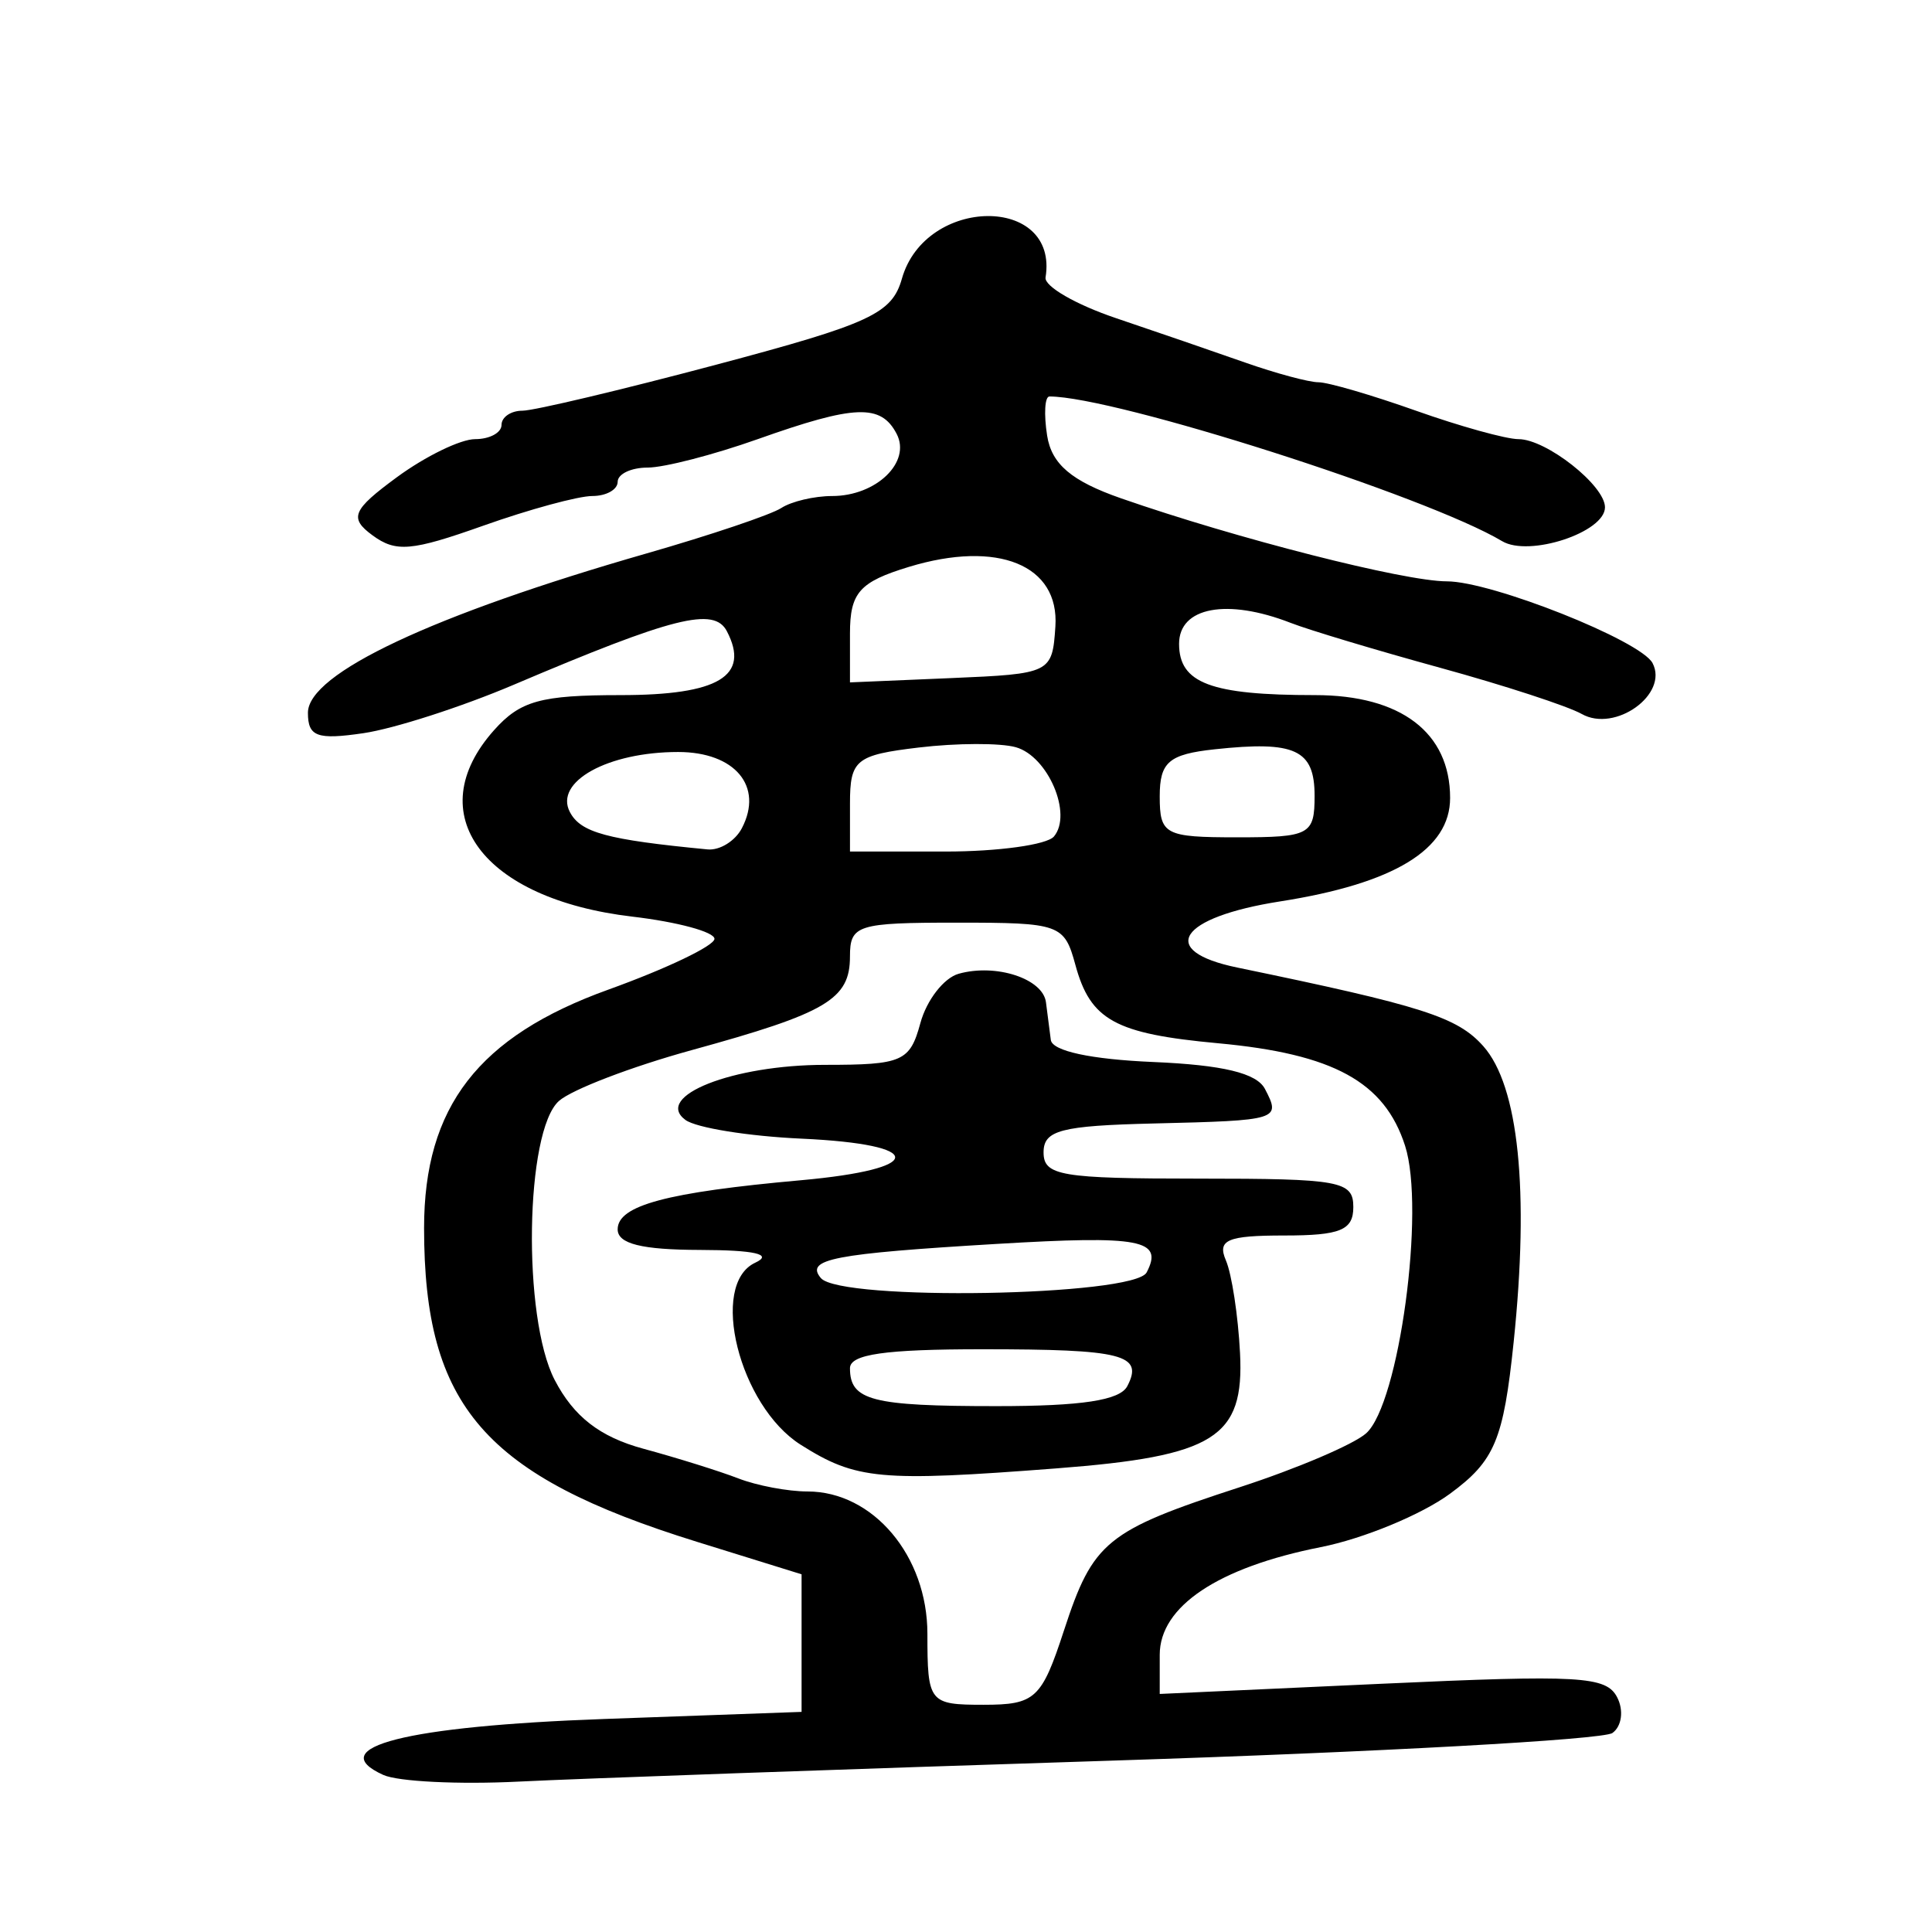 <?xml version="1.0" encoding="UTF-8" standalone="no"?>
<!-- Created with Inkscape (http://www.inkscape.org/) -->

<svg
   xmlns:dc="http://purl.org/dc/elements/1.1/"
   xmlns:cc="http://creativecommons.org/ns#"
   xmlns:rdf="http://www.w3.org/1999/02/22-rdf-syntax-ns#"
   xmlns:svg="http://www.w3.org/2000/svg"
   xmlns="http://www.w3.org/2000/svg"
   xmlns:sodipodi="http://sodipodi.sourceforge.net/DTD/sodipodi-0.dtd"
   xmlns:inkscape="http://www.inkscape.org/namespaces/inkscape"
   width="300"
   height="300"
   id="svg2"
   version="1.1"
   inkscape:version="0.48.2 r9819"
   sodipodi:docname="壺-oracle.svg">
  <defs
     id="defs4" />
  <sodipodi:namedview
     id="base"
     pagecolor="#ffffff"
     bordercolor="#666666"
     borderopacity="1.0"
     inkscape:pageopacity="0.0"
     inkscape:pageshadow="2"
     inkscape:zoom="1.979899"
     inkscape:cx="209.86947"
     inkscape:cy="155.50825"
     inkscape:document-units="px"
     inkscape:current-layer="layer1"
     showgrid="false"
     inkscape:window-width="1280"
     inkscape:window-height="999"
     inkscape:window-x="0"
     inkscape:window-y="24"
     inkscape:window-maximized="1" />
  <g
     inkscape:label="Calque 1"
     inkscape:groupmode="layer"
     id="layer1"
     transform="translate(0,-752.362)">
    <path
       style="fill:#000000"
       d="m 59.519,1027.974 c -9.446,-4.288 3.546,-7.582 34.273,-8.688 l 30.676,-1.104 0,-10.682 0,-10.682 -16.238,-5.042 C 75.242,981.532 65.85,970.734 65.85,943.049 c 0,-18.83 8.439,-29.751 28.605,-37.016 9.067,-3.267 16.486,-6.817 16.486,-7.889 0,-1.072 -5.734,-2.623 -12.742,-3.447 -23.265,-2.733 -33.077,-15.957 -21.482,-28.955 4.07,-4.563 7.243,-5.443 19.634,-5.443 15.237,0 20.156,-2.956 16.516,-9.923 -1.992,-3.814 -8.292,-2.23 -33.131,8.329 -8.07,3.43 -18.553,6.807 -23.297,7.504 -7.208,1.059 -8.625,0.538 -8.625,-3.171 0,-6.094 19.356,-15.199 52.606,-24.746 9.92,-2.848 19.322,-6.018 20.892,-7.043 1.571,-1.025 5.125,-1.864 7.899,-1.864 6.85,0 12.312,-5.265 10.018,-9.657 -2.447,-4.684 -6.479,-4.53 -21.566,0.824 -6.844,2.429 -14.538,4.416 -17.098,4.416 -2.56,0 -4.654,0.994 -4.654,2.208 0,1.214 -1.775,2.208 -3.944,2.208 -2.169,0 -9.784,2.072 -16.92,4.605 -11.167,3.963 -13.567,4.171 -17.215,1.491 -3.648,-2.68 -3.118,-3.938 3.803,-9.021 4.423,-3.249 9.887,-5.907 12.141,-5.907 2.255,0 4.099,-0.994 4.099,-2.208 0,-1.214 1.461,-2.208 3.247,-2.208 1.786,0 15.382,-3.229 30.212,-7.176 23.821,-6.34 27.169,-7.894 28.713,-13.327 3.65,-12.841 24.385,-13.018 22.305,-0.19 -0.222,1.371 4.69,4.211 10.917,6.313 6.226,2.102 15.249,5.203 20.049,6.893 4.801,1.689 9.939,3.071 11.418,3.071 1.479,0 8.289,1.987 15.133,4.416 6.844,2.429 14.009,4.416 15.922,4.416 4.31,0 13.429,7.187 13.429,10.585 0,3.885 -11.782,7.761 -15.974,5.256 -11.682,-6.98 -60.133,-22.466 -70.29,-22.466 -0.721,0 -0.883,2.733 -0.36,6.072 0.695,4.436 3.786,7.06 11.472,9.739 17.94,6.252 44.005,12.894 50.598,12.894 6.961,0 30.118,9.205 31.942,12.698 2.528,4.838 -5.811,10.829 -10.995,7.899 -2.15,-1.215 -12.025,-4.439 -21.945,-7.163 -9.92,-2.725 -20.385,-5.868 -23.256,-6.985 -9.88,-3.845 -17.326,-2.448 -17.326,3.252 0,6.113 4.911,7.965 21.118,7.965 13.328,0 20.967,5.818 20.967,15.97 0,8 -8.691,13.29 -26.392,16.064 -15.746,2.468 -19.139,7.687 -6.674,10.266 28.797,5.959 34.173,7.675 38.211,12.202 5.5,6.166 7.171,22.419 4.724,45.949 -1.583,15.22 -2.941,18.457 -9.885,23.558 -4.428,3.253 -13.462,6.984 -20.077,8.292 -15.953,3.156 -24.997,9.205 -24.997,16.72 l 0,6.078 34.551,-1.586 c 30.697,-1.409 34.765,-1.176 36.472,2.092 1.057,2.023 0.727,4.524 -0.733,5.559 -1.46,1.035 -36.472,2.966 -77.806,4.291 -41.334,1.325 -82.747,2.789 -92.029,3.254 -9.282,0.465 -18.74,-0 -21.017,-1.035 z m 105.694,-22.434 c 4.516,-13.829 6.572,-15.503 27.327,-22.256 8.854,-2.881 17.671,-6.641 19.592,-8.356 5.126,-4.574 9.219,-34.801 6.046,-44.656 -3.195,-9.923 -11.111,-14.261 -29.052,-15.916 -15.968,-1.474 -19.802,-3.578 -22.136,-12.151 -1.727,-6.342 -2.377,-6.575 -18.399,-6.575 -15.484,0 -16.609,0.356 -16.609,5.25 0,6.652 -3.591,8.777 -24.563,14.541 -9.336,2.566 -18.615,6.118 -20.621,7.893 -5.258,4.654 -5.705,33.637 -0.668,43.327 2.962,5.697 7.016,8.843 13.753,10.673 5.254,1.427 11.902,3.505 14.773,4.618 2.871,1.113 7.7,2.024 10.731,2.024 10.188,0 18.619,10.007 18.619,22.098 0,10.693 0.262,11.024 8.718,11.024 8.027,0 9.017,-0.914 12.487,-11.538 z m -40.873,-28.834 c -9.559,-6.04 -14.274,-24.92 -7.062,-28.275 2.798,-1.301 -0.048,-1.957 -8.592,-1.98 -9.064,-0.024 -12.776,-0.953 -12.776,-3.197 0,-3.715 7.615,-5.756 28.449,-7.624 19.468,-1.746 19.532,-5.574 0.108,-6.458 -8.267,-0.376 -16.383,-1.685 -18.036,-2.909 -4.979,-3.684 7.368,-8.551 21.692,-8.551 12.008,0 13.166,-0.508 14.793,-6.483 0.971,-3.566 3.643,-7.012 5.937,-7.659 5.803,-1.636 13.116,0.759 13.566,4.442 0.207,1.692 0.545,4.318 0.752,5.836 0.234,1.719 6.227,3.009 15.893,3.421 10.831,0.461 16.072,1.724 17.356,4.18 2.509,4.802 2.197,4.899 -17.245,5.366 -14.447,0.347 -17.13,1.05 -17.13,4.487 0,3.622 2.674,4.076 24.049,4.076 22.045,0 24.049,0.368 24.049,4.416 0,3.591 -2.004,4.416 -10.724,4.416 -8.842,0 -10.432,0.678 -9.063,3.864 0.913,2.125 1.901,8.605 2.195,14.398 0.666,13.129 -3.929,16.014 -28.521,17.902 -27.401,2.104 -31.096,1.762 -39.689,-3.667 z m 50.703,-9.096 c 2.567,-4.914 -0.66,-5.736 -22.518,-5.736 -15.114,0 -20.542,0.778 -20.542,2.944 0,5.013 3.38,5.888 22.725,5.888 13.284,0 19.186,-0.899 20.334,-3.096 z m 3.006,-17.665 c 2.658,-5.087 -0.891,-5.764 -23.246,-4.43 -25.445,1.518 -29.814,2.365 -27.342,5.303 3.043,3.617 48.653,2.83 50.588,-0.873 z M 115.197,880.966 c 3.396,-6.5 -1.064,-11.834 -9.896,-11.834 -10.929,0 -19.267,4.619 -16.815,9.314 1.673,3.203 5.727,4.305 21.382,5.812 1.89,0.182 4.288,-1.3 5.329,-3.292 z m 48.456,1.29 c 2.919,-3.47 -0.916,-12.456 -5.918,-13.866 -2.399,-0.676 -9.174,-0.656 -15.056,0.045 -9.796,1.168 -10.695,1.9 -10.695,8.714 l 0,7.44 14.853,0 c 8.169,0 15.737,-1.05 16.816,-2.334 z m 40.476,-6.315 c 0,-7.181 -2.996,-8.577 -15.511,-7.228 -7.118,0.767 -8.537,1.98 -8.537,7.294 0,5.964 0.773,6.374 12.024,6.374 11.28,0 12.024,-0.399 12.024,-6.44 z m -40.25,-26.291 c 0.638,-9.562 -8.939,-13.464 -22.742,-9.264 -7.685,2.338 -9.154,4 -9.154,10.361 l 0,7.576 15.703,-0.667 c 15.487,-0.658 15.71,-0.768 16.193,-8.005 z"
       id="path3176"
       inkscape:connector-curvature="0" />
  </g>
</svg>
